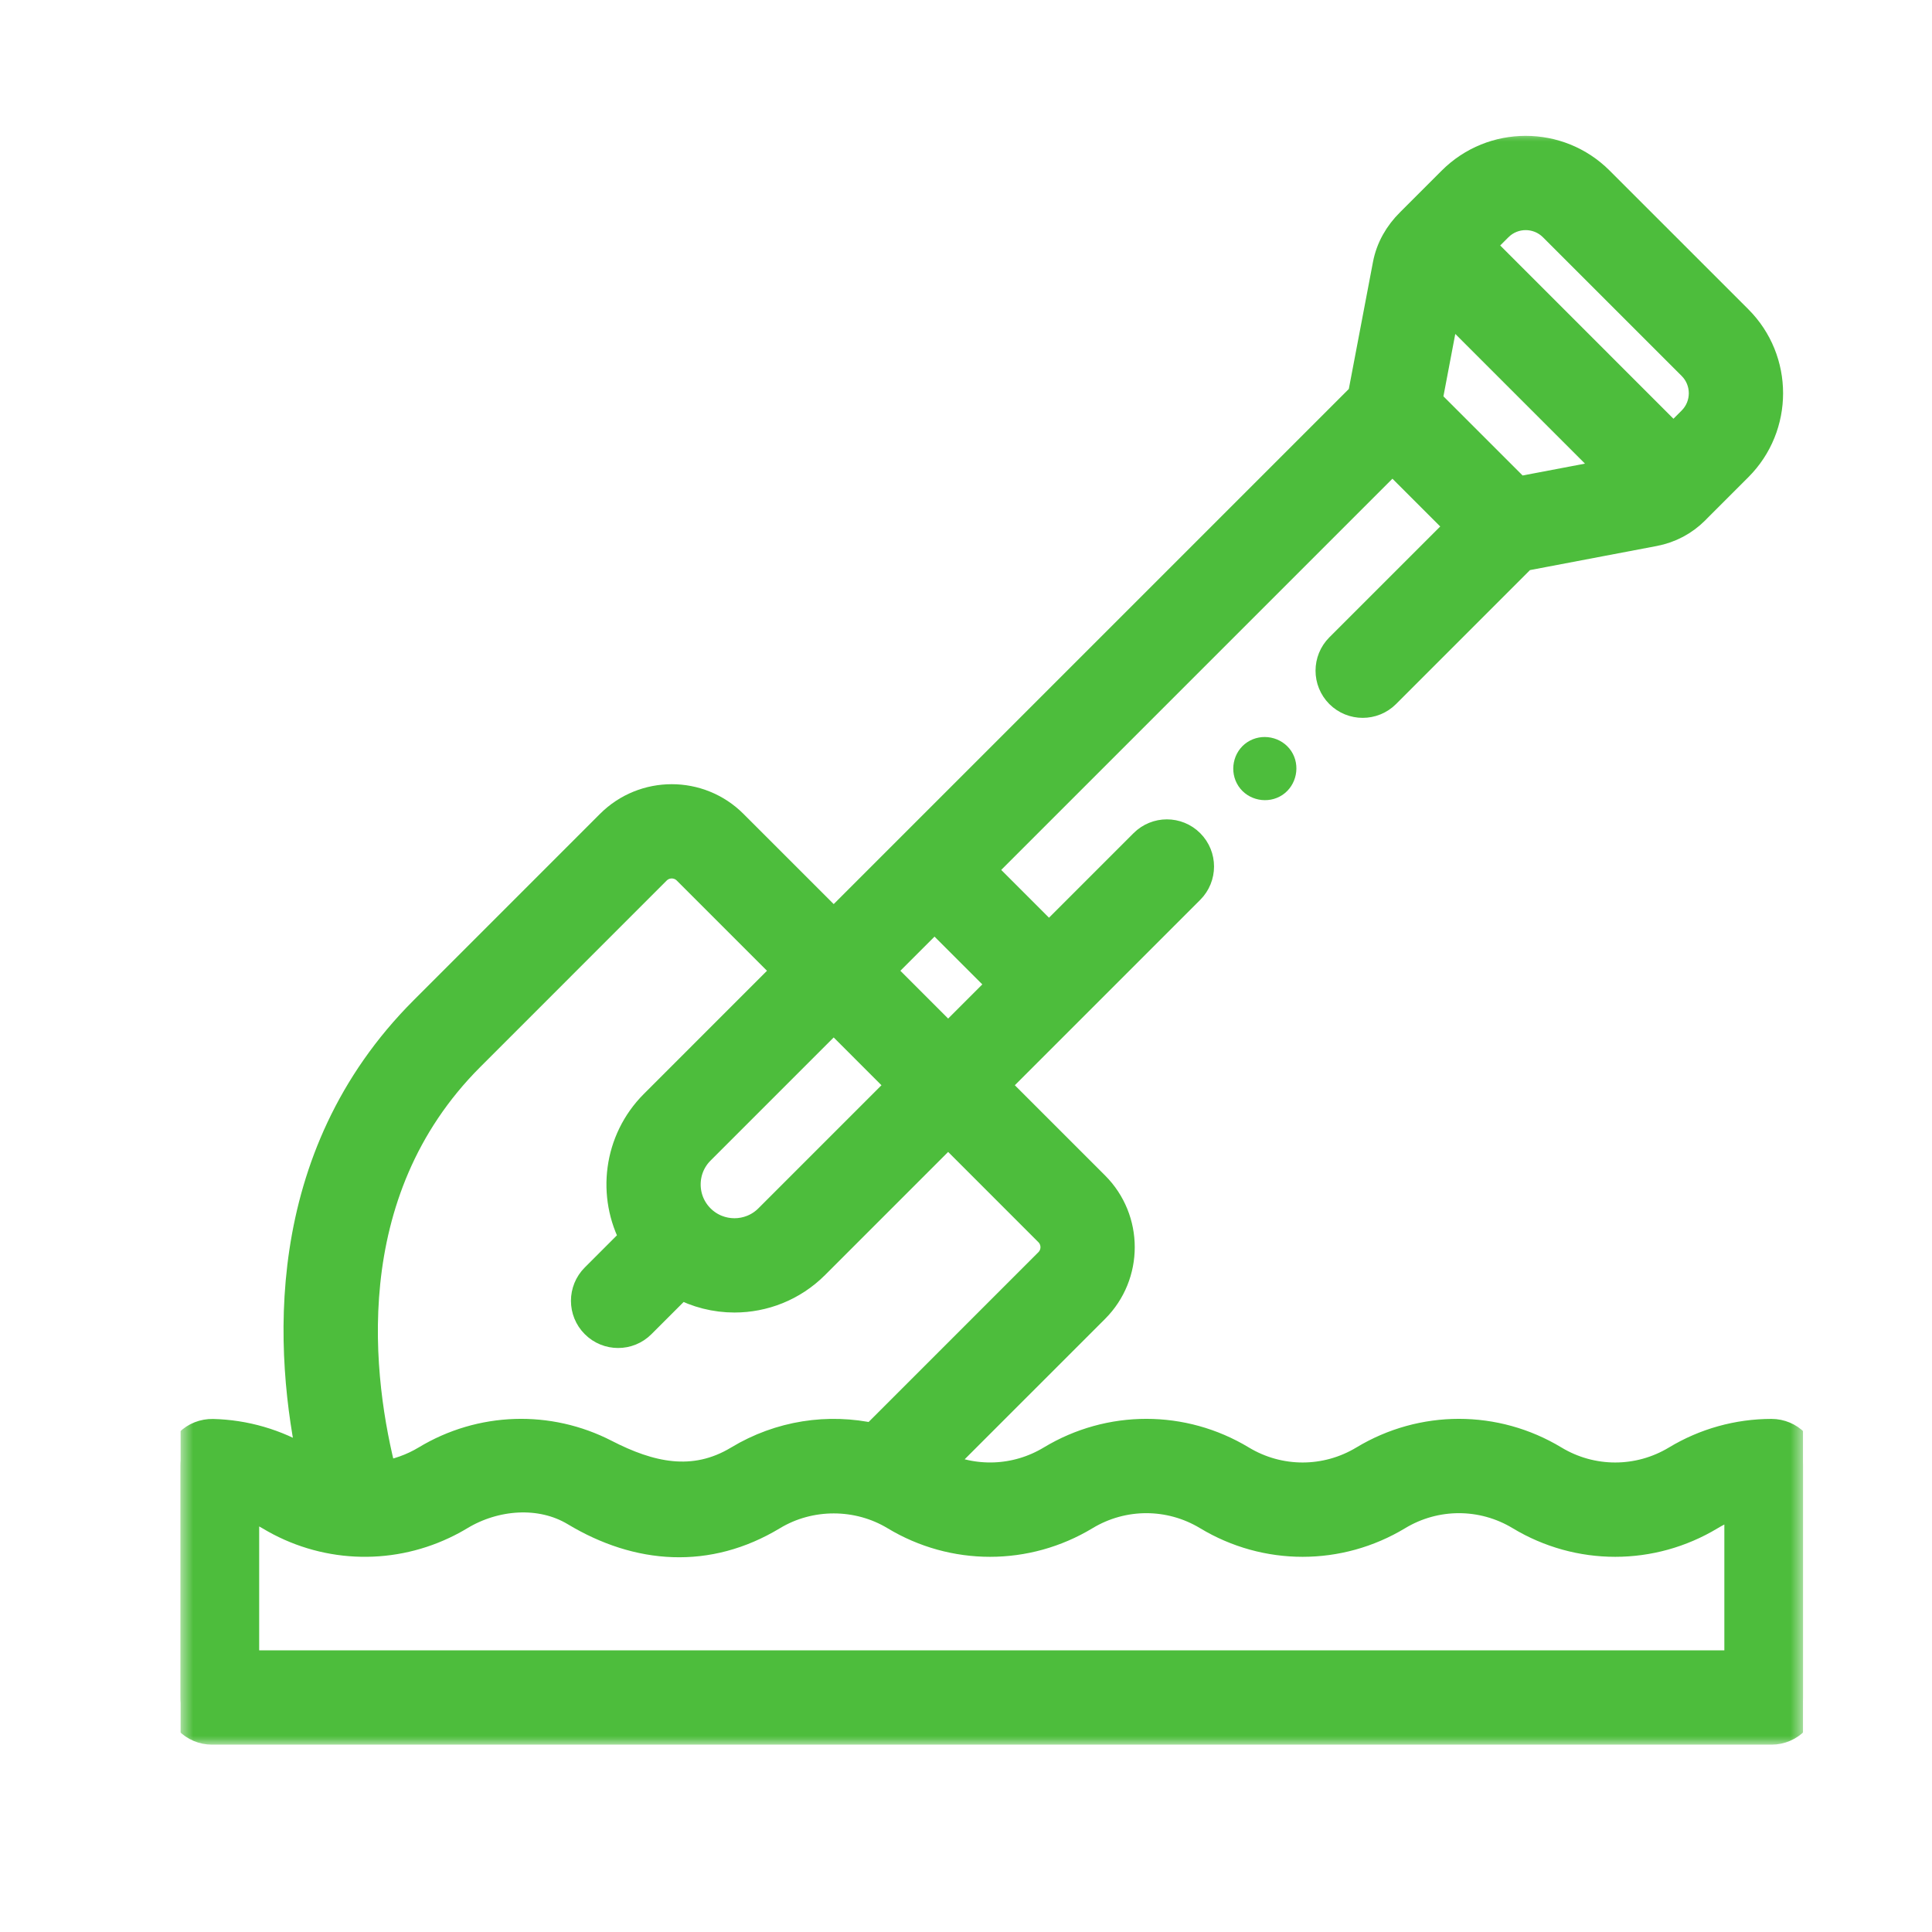 <svg width="75" height="75" viewBox="0 0 75 75" fill="none" xmlns="http://www.w3.org/2000/svg">
<g clip-path="url(#clip0_963_302)">
<mask id="mask0_963_302" style="mask-type:luminance" maskUnits="userSpaceOnUse" x="7" y="5" width="63" height="63">
<path d="M70 5H7V68H70V5Z" fill="white"/>
</mask>
<g mask="url(#mask0_963_302)">
<mask id="path-2-outside-1_963_302" maskUnits="userSpaceOnUse" x="6" y="4.874" width="65" height="63" fill="black">
<rect fill="white" x="6" y="4.874" width="65" height="63"/>
<path d="M68.769 55.682C67.476 55.682 66.207 56.036 65.1 56.704C63.621 57.597 61.783 57.597 60.304 56.704C58.041 55.338 55.229 55.338 52.965 56.704C51.486 57.597 49.648 57.597 48.169 56.704C45.906 55.338 43.094 55.338 40.83 56.704C39.459 57.532 37.781 57.591 36.365 56.884L42.475 50.775C43.776 49.474 43.776 47.357 42.475 46.056L38.547 42.129L46.168 34.508C46.649 34.028 46.649 33.248 46.168 32.768C45.688 32.287 44.909 32.287 44.428 32.768L40.722 36.474L38.019 33.77L54.054 17.735L56.758 20.438L52.029 25.166C51.549 25.647 51.549 26.426 52.029 26.907C52.51 27.387 53.289 27.387 53.77 26.907L59.1 21.576L64.209 20.605C64.804 20.491 65.344 20.206 65.771 19.778C65.79 19.76 65.807 19.74 65.826 19.721C65.828 19.718 65.831 19.716 65.833 19.714L67.447 18.1C69.01 16.537 69.01 13.994 67.447 12.431L62.061 7.046C60.498 5.483 57.955 5.483 56.392 7.046L54.779 8.659C54.326 9.105 54.007 9.656 53.888 10.283L52.916 15.393L32.364 35.945L28.436 32.018C27.136 30.718 25.019 30.717 23.717 32.018L16.483 39.253C10.748 44.988 11.235 52.536 12.198 56.933C12.051 56.864 11.906 56.789 11.765 56.704C10.707 56.065 9.494 55.713 8.259 55.684C7.925 55.678 7.607 55.803 7.37 56.035C7.134 56.266 7 56.583 7 56.915V65.896C7 66.576 7.551 67.127 8.23 67.127H68.769C69.449 67.127 70 66.576 70 65.896V56.913C70 56.233 69.449 55.682 68.769 55.682ZM58.133 8.786C58.736 8.182 59.718 8.182 60.321 8.786L65.707 14.171C66.31 14.775 66.31 15.757 65.707 16.36L64.963 17.104L57.389 9.529L58.133 8.786ZM56.116 11.737L62.755 18.376L58.908 19.107L55.385 15.585L56.116 11.737ZM36.278 35.511L38.982 38.214L36.807 40.389L34.104 37.685L36.278 35.511ZM35.067 42.129L29.863 47.333C29.118 48.078 27.905 48.078 27.16 47.333C26.799 46.972 26.6 46.492 26.6 45.981C26.6 45.47 26.799 44.99 27.16 44.629L32.364 39.425L35.067 42.129ZM18.223 40.993L25.457 33.758C25.799 33.417 26.355 33.417 26.696 33.758L30.623 37.685L25.42 42.889C24.017 44.292 23.77 46.418 24.675 48.077L23.125 49.628C22.644 50.108 22.644 50.888 23.125 51.368C23.365 51.609 23.68 51.729 23.995 51.729C24.31 51.729 24.625 51.609 24.865 51.368L26.415 49.818C27.066 50.173 27.789 50.352 28.512 50.352C29.631 50.352 30.751 49.925 31.604 49.073L36.807 43.869L40.734 47.797C41.076 48.138 41.076 48.694 40.734 49.035L33.916 55.853C32.16 55.458 30.291 55.741 28.695 56.704C26.92 57.776 25.184 57.346 23.476 56.468C21.292 55.343 18.685 55.422 16.561 56.704C16.031 57.024 15.434 57.237 14.822 57.325C13.861 53.64 12.895 46.321 18.223 40.993ZM67.539 64.666H9.461V58.349C9.821 58.46 10.168 58.615 10.493 58.811C12.547 60.051 15.052 60.165 17.19 59.155C17.41 59.052 17.624 58.937 17.833 58.811C19.194 57.989 20.988 57.836 22.35 58.656C24.788 60.123 27.47 60.319 29.968 58.811C31.427 57.929 33.307 57.932 34.763 58.811C37.026 60.177 39.839 60.177 42.102 58.811C43.581 57.918 45.419 57.918 46.898 58.811C49.161 60.177 51.973 60.177 54.237 58.811C55.716 57.918 57.554 57.918 59.032 58.811C61.296 60.177 64.108 60.177 66.372 58.811C66.738 58.59 67.131 58.422 67.539 58.31L67.539 64.666Z"/>
</mask>
<path d="M68.769 55.682C67.476 55.682 66.207 56.036 65.1 56.704C63.621 57.597 61.783 57.597 60.304 56.704C58.041 55.338 55.229 55.338 52.965 56.704C51.486 57.597 49.648 57.597 48.169 56.704C45.906 55.338 43.094 55.338 40.83 56.704C39.459 57.532 37.781 57.591 36.365 56.884L42.475 50.775C43.776 49.474 43.776 47.357 42.475 46.056L38.547 42.129L46.168 34.508C46.649 34.028 46.649 33.248 46.168 32.768C45.688 32.287 44.909 32.287 44.428 32.768L40.722 36.474L38.019 33.77L54.054 17.735L56.758 20.438L52.029 25.166C51.549 25.647 51.549 26.426 52.029 26.907C52.51 27.387 53.289 27.387 53.77 26.907L59.1 21.576L64.209 20.605C64.804 20.491 65.344 20.206 65.771 19.778C65.79 19.76 65.807 19.74 65.826 19.721C65.828 19.718 65.831 19.716 65.833 19.714L67.447 18.1C69.01 16.537 69.01 13.994 67.447 12.431L62.061 7.046C60.498 5.483 57.955 5.483 56.392 7.046L54.779 8.659C54.326 9.105 54.007 9.656 53.888 10.283L52.916 15.393L32.364 35.945L28.436 32.018C27.136 30.718 25.019 30.717 23.717 32.018L16.483 39.253C10.748 44.988 11.235 52.536 12.198 56.933C12.051 56.864 11.906 56.789 11.765 56.704C10.707 56.065 9.494 55.713 8.259 55.684C7.925 55.678 7.607 55.803 7.37 56.035C7.134 56.266 7 56.583 7 56.915V65.896C7 66.576 7.551 67.127 8.23 67.127H68.769C69.449 67.127 70 66.576 70 65.896V56.913C70 56.233 69.449 55.682 68.769 55.682ZM58.133 8.786C58.736 8.182 59.718 8.182 60.321 8.786L65.707 14.171C66.31 14.775 66.31 15.757 65.707 16.36L64.963 17.104L57.389 9.529L58.133 8.786ZM56.116 11.737L62.755 18.376L58.908 19.107L55.385 15.585L56.116 11.737ZM36.278 35.511L38.982 38.214L36.807 40.389L34.104 37.685L36.278 35.511ZM35.067 42.129L29.863 47.333C29.118 48.078 27.905 48.078 27.16 47.333C26.799 46.972 26.6 46.492 26.6 45.981C26.6 45.47 26.799 44.99 27.16 44.629L32.364 39.425L35.067 42.129ZM18.223 40.993L25.457 33.758C25.799 33.417 26.355 33.417 26.696 33.758L30.623 37.685L25.42 42.889C24.017 44.292 23.77 46.418 24.675 48.077L23.125 49.628C22.644 50.108 22.644 50.888 23.125 51.368C23.365 51.609 23.68 51.729 23.995 51.729C24.31 51.729 24.625 51.609 24.865 51.368L26.415 49.818C27.066 50.173 27.789 50.352 28.512 50.352C29.631 50.352 30.751 49.925 31.604 49.073L36.807 43.869L40.734 47.797C41.076 48.138 41.076 48.694 40.734 49.035L33.916 55.853C32.16 55.458 30.291 55.741 28.695 56.704C26.92 57.776 25.184 57.346 23.476 56.468C21.292 55.343 18.685 55.422 16.561 56.704C16.031 57.024 15.434 57.237 14.822 57.325C13.861 53.64 12.895 46.321 18.223 40.993ZM67.539 64.666H9.461V58.349C9.821 58.46 10.168 58.615 10.493 58.811C12.547 60.051 15.052 60.165 17.19 59.155C17.41 59.052 17.624 58.937 17.833 58.811C19.194 57.989 20.988 57.836 22.35 58.656C24.788 60.123 27.47 60.319 29.968 58.811C31.427 57.929 33.307 57.932 34.763 58.811C37.026 60.177 39.839 60.177 42.102 58.811C43.581 57.918 45.419 57.918 46.898 58.811C49.161 60.177 51.973 60.177 54.237 58.811C55.716 57.918 57.554 57.918 59.032 58.811C61.296 60.177 64.108 60.177 66.372 58.811C66.738 58.59 67.131 58.422 67.539 58.31L67.539 64.666Z" fill="#4DBD3C"/>
<path d="M68.769 55.682C67.476 55.682 66.207 56.036 65.1 56.704C63.621 57.597 61.783 57.597 60.304 56.704C58.041 55.338 55.229 55.338 52.965 56.704C51.486 57.597 49.648 57.597 48.169 56.704C45.906 55.338 43.094 55.338 40.83 56.704C39.459 57.532 37.781 57.591 36.365 56.884L42.475 50.775C43.776 49.474 43.776 47.357 42.475 46.056L38.547 42.129L46.168 34.508C46.649 34.028 46.649 33.248 46.168 32.768C45.688 32.287 44.909 32.287 44.428 32.768L40.722 36.474L38.019 33.77L54.054 17.735L56.758 20.438L52.029 25.166C51.549 25.647 51.549 26.426 52.029 26.907C52.51 27.387 53.289 27.387 53.77 26.907L59.1 21.576L64.209 20.605C64.804 20.491 65.344 20.206 65.771 19.778C65.79 19.76 65.807 19.74 65.826 19.721C65.828 19.718 65.831 19.716 65.833 19.714L67.447 18.1C69.01 16.537 69.01 13.994 67.447 12.431L62.061 7.046C60.498 5.483 57.955 5.483 56.392 7.046L54.779 8.659C54.326 9.105 54.007 9.656 53.888 10.283L52.916 15.393L32.364 35.945L28.436 32.018C27.136 30.718 25.019 30.717 23.717 32.018L16.483 39.253C10.748 44.988 11.235 52.536 12.198 56.933C12.051 56.864 11.906 56.789 11.765 56.704C10.707 56.065 9.494 55.713 8.259 55.684C7.925 55.678 7.607 55.803 7.37 56.035C7.134 56.266 7 56.583 7 56.915V65.896C7 66.576 7.551 67.127 8.23 67.127H68.769C69.449 67.127 70 66.576 70 65.896V56.913C70 56.233 69.449 55.682 68.769 55.682ZM58.133 8.786C58.736 8.182 59.718 8.182 60.321 8.786L65.707 14.171C66.31 14.775 66.31 15.757 65.707 16.36L64.963 17.104L57.389 9.529L58.133 8.786ZM56.116 11.737L62.755 18.376L58.908 19.107L55.385 15.585L56.116 11.737ZM36.278 35.511L38.982 38.214L36.807 40.389L34.104 37.685L36.278 35.511ZM35.067 42.129L29.863 47.333C29.118 48.078 27.905 48.078 27.16 47.333C26.799 46.972 26.6 46.492 26.6 45.981C26.6 45.47 26.799 44.99 27.16 44.629L32.364 39.425L35.067 42.129ZM18.223 40.993L25.457 33.758C25.799 33.417 26.355 33.417 26.696 33.758L30.623 37.685L25.42 42.889C24.017 44.292 23.77 46.418 24.675 48.077L23.125 49.628C22.644 50.108 22.644 50.888 23.125 51.368C23.365 51.609 23.68 51.729 23.995 51.729C24.31 51.729 24.625 51.609 24.865 51.368L26.415 49.818C27.066 50.173 27.789 50.352 28.512 50.352C29.631 50.352 30.751 49.925 31.604 49.073L36.807 43.869L40.734 47.797C41.076 48.138 41.076 48.694 40.734 49.035L33.916 55.853C32.16 55.458 30.291 55.741 28.695 56.704C26.92 57.776 25.184 57.346 23.476 56.468C21.292 55.343 18.685 55.422 16.561 56.704C16.031 57.024 15.434 57.237 14.822 57.325C13.861 53.64 12.895 46.321 18.223 40.993ZM67.539 64.666H9.461V58.349C9.821 58.46 10.168 58.615 10.493 58.811C12.547 60.051 15.052 60.165 17.19 59.155C17.41 59.052 17.624 58.937 17.833 58.811C19.194 57.989 20.988 57.836 22.35 58.656C24.788 60.123 27.47 60.319 29.968 58.811C31.427 57.929 33.307 57.932 34.763 58.811C37.026 60.177 39.839 60.177 42.102 58.811C43.581 57.918 45.419 57.918 46.898 58.811C49.161 60.177 51.973 60.177 54.237 58.811C55.716 57.918 57.554 57.918 59.032 58.811C61.296 60.177 64.108 60.177 66.372 58.811C66.738 58.59 67.131 58.422 67.539 58.31L67.539 64.666Z" stroke="#4DBD3C" stroke-width="1.2" mask="url(#path-2-outside-1_963_302)"/>
<path d="M48.417 28.813C47.858 29.184 47.708 29.962 48.078 30.519C48.448 31.077 49.226 31.231 49.783 30.86C50.34 30.488 50.495 29.71 50.124 29.153C49.749 28.596 48.977 28.442 48.417 28.813Z" fill="#4DBD3C"/>
</g>
</g>
<defs>
<clipPath id="clip0_963_302">
<rect width="63" height="63" fill="white" transform="translate(7 5)"/>
</clipPath>
</defs>
</svg>
